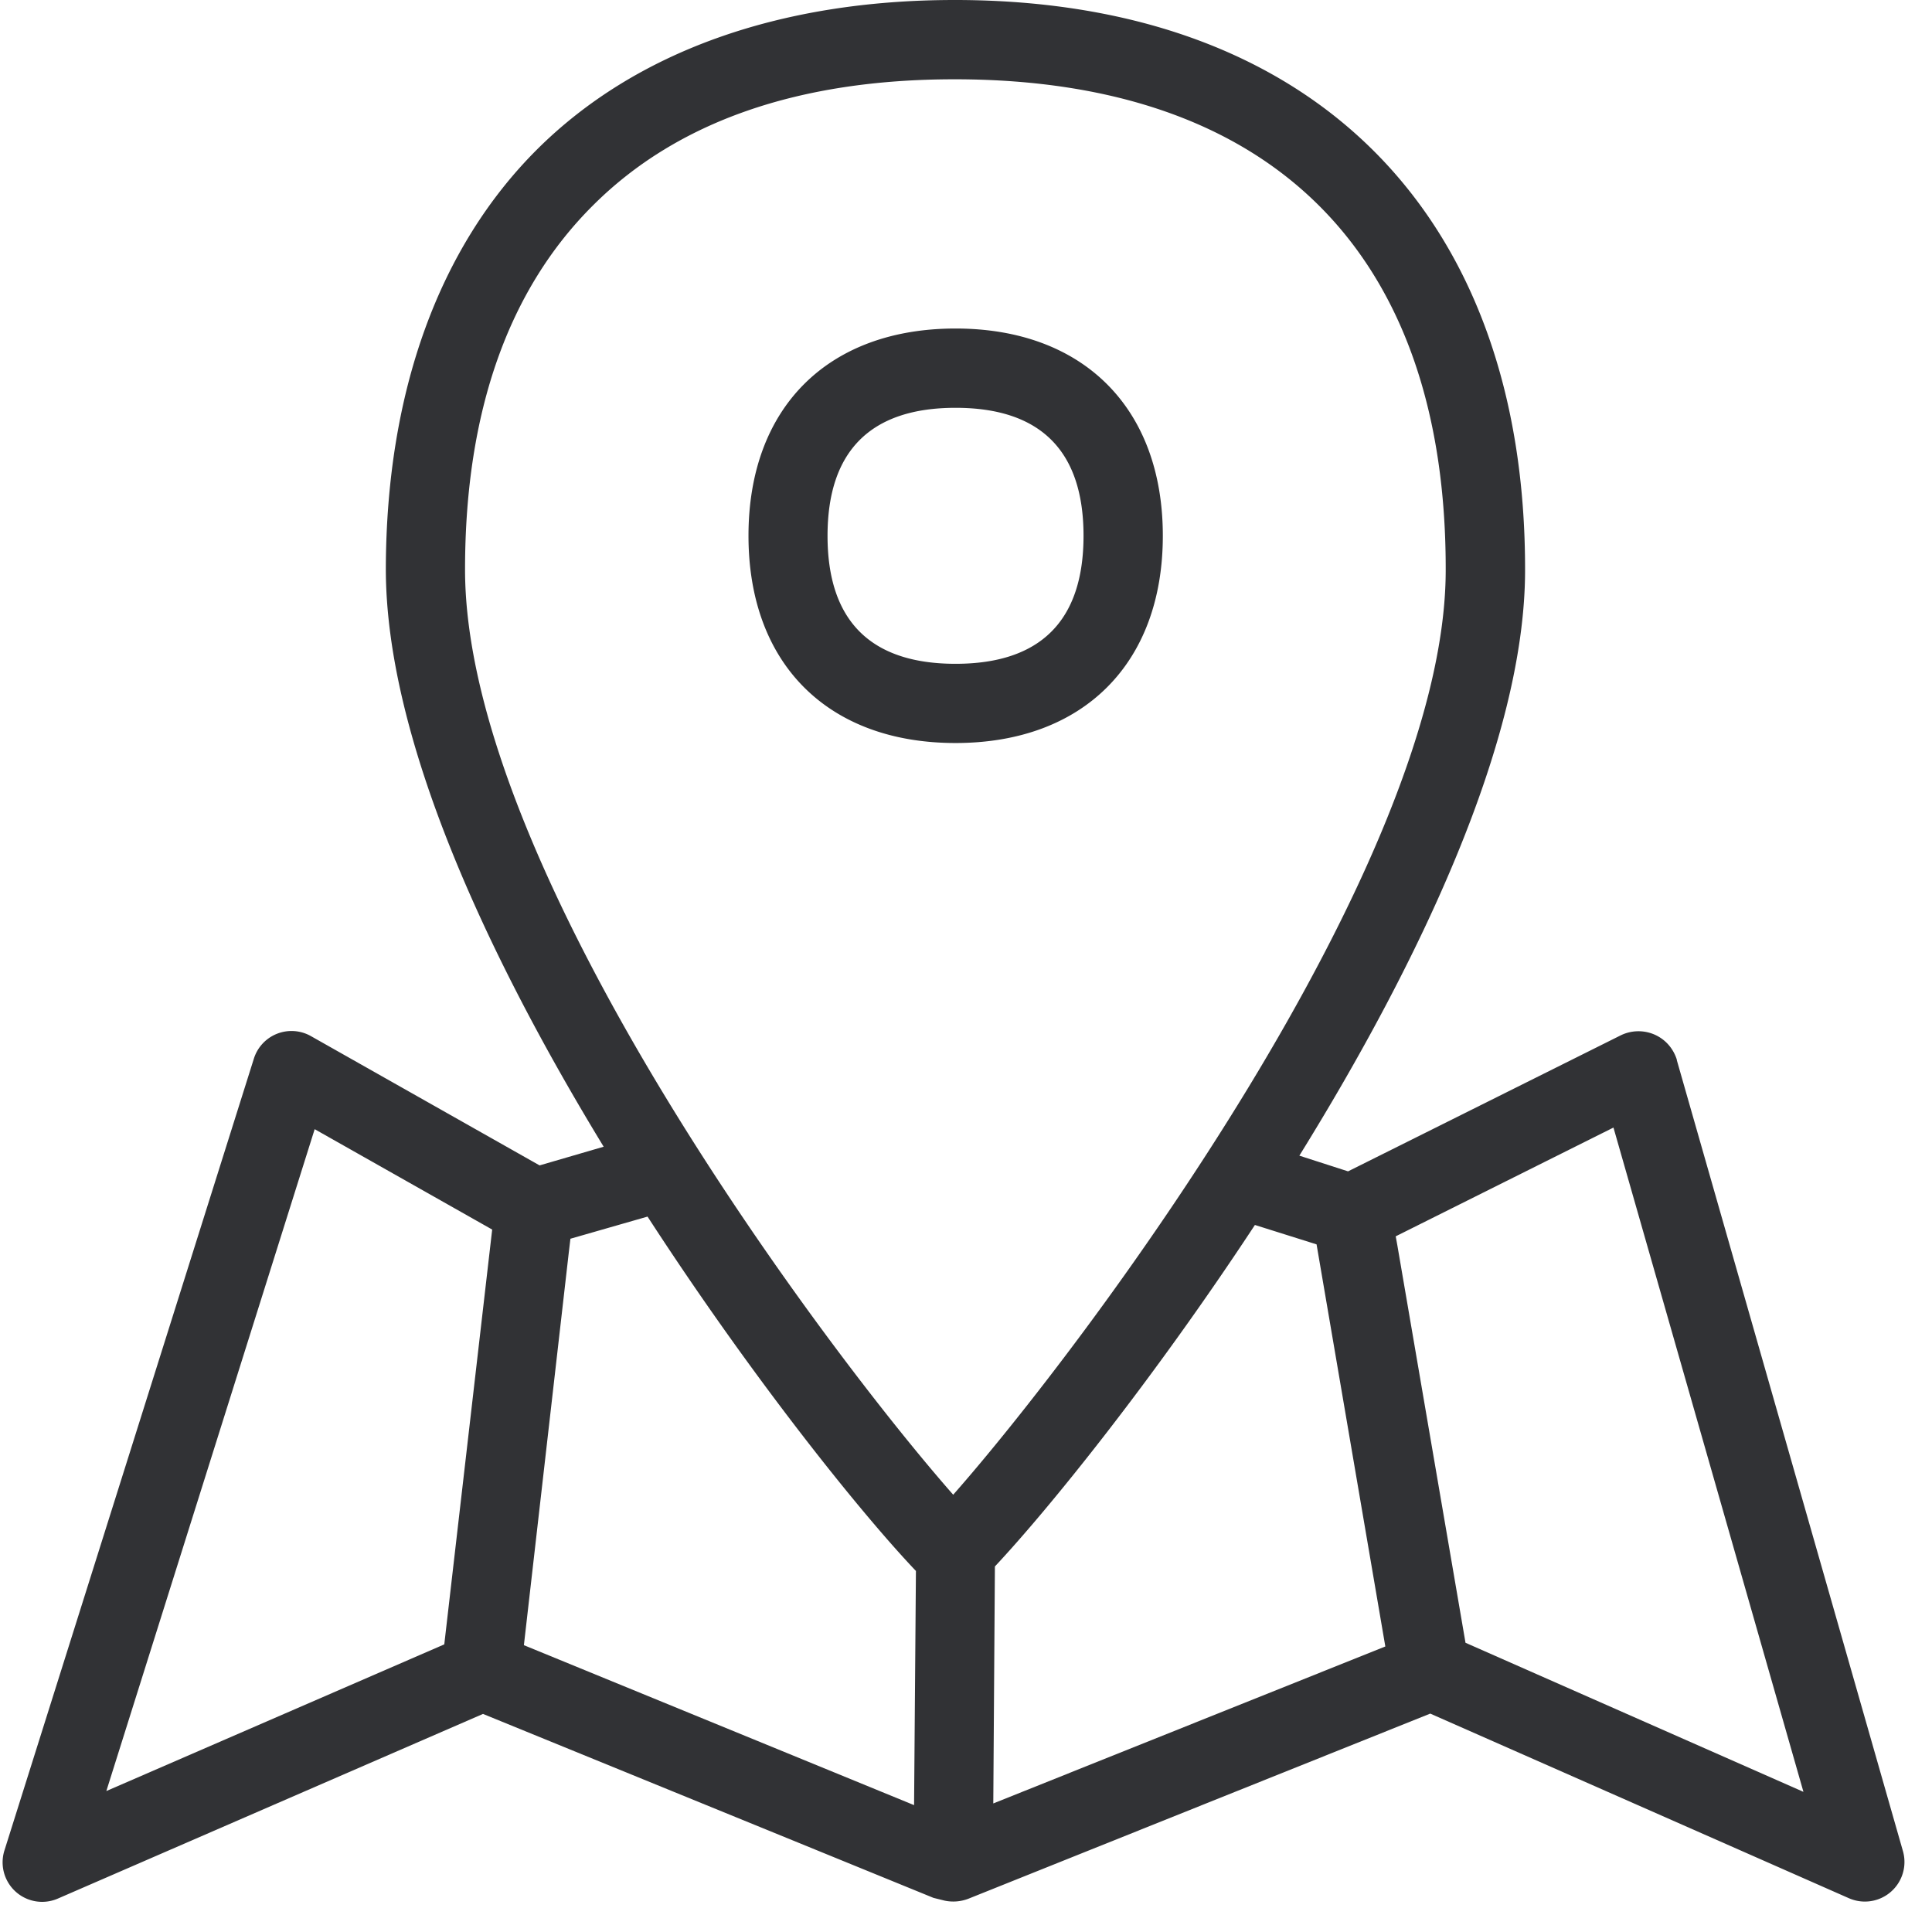 <svg width="24" height="24" viewBox="0 0 24 24" xmlns="http://www.w3.org/2000/svg"><path d="M18.205 20.407l4.198 1.852-2.36-8.252-2.705 1.351.02.11.847 4.939zm-14.296-6.38l-2.588 8.222 4.198-1.822.595-5.153-2.205-1.247zm7.47 5.489c-.67-.703-2.021-2.377-3.335-4.403l-.958.275-.02.168-.558 4.881 4.847 1.987.023-2.908zM7.37 2.548c-1.052 1.045-1.59 2.561-1.593 4.51-.013 3.712 4.464 9.692 6.064 11.51 1.607-1.822 6.108-7.805 6.118-11.472.013-3.933-2.145-6.101-6.074-6.111h-.03c-1.933 0-3.443.524-4.485 1.563zm8.985 12.91l-.766-.241c-1.267 1.926-2.555 3.522-3.23 4.242l-.02 2.944 4.87-1.95-.854-4.994zm4.474-2.292l2.81 9.829a.492.492 0 01-.672.585l-5.2-2.293-5.738 2.3a.523.523 0 01-.296.023l-.137-.034L6 21.291.723 23.583a.491.491 0 01-.666-.602l3.096-9.828a.49.49 0 01.713-.28l2.837 1.604.796-.232c-1.452-2.383-2.71-5.085-2.706-7.19.007-2.188.66-3.986 1.883-5.203C7.896.64 9.687 0 11.859 0h.033c4.427.013 7.066 2.669 7.053 7.1-.007 2.11-1.315 4.853-2.804 7.256l.605.195 3.388-1.69a.502.502 0 01.417-.01c.138.06.236.174.28.315zM10.28 6.656c0 1.055.534 1.59 1.59 1.59 1.055 0 1.59-.535 1.59-1.59 0-1.056-.535-1.59-1.59-1.59-1.052 0-1.59.534-1.59 1.59zm4.165 0c0 1.586-.989 2.574-2.575 2.574-1.587 0-2.572-.985-2.572-2.575 0-1.59.985-2.574 2.572-2.574 1.586 0 2.575.988 2.575 2.574z" fill="#313235" fill-rule="nonzero"/></svg>